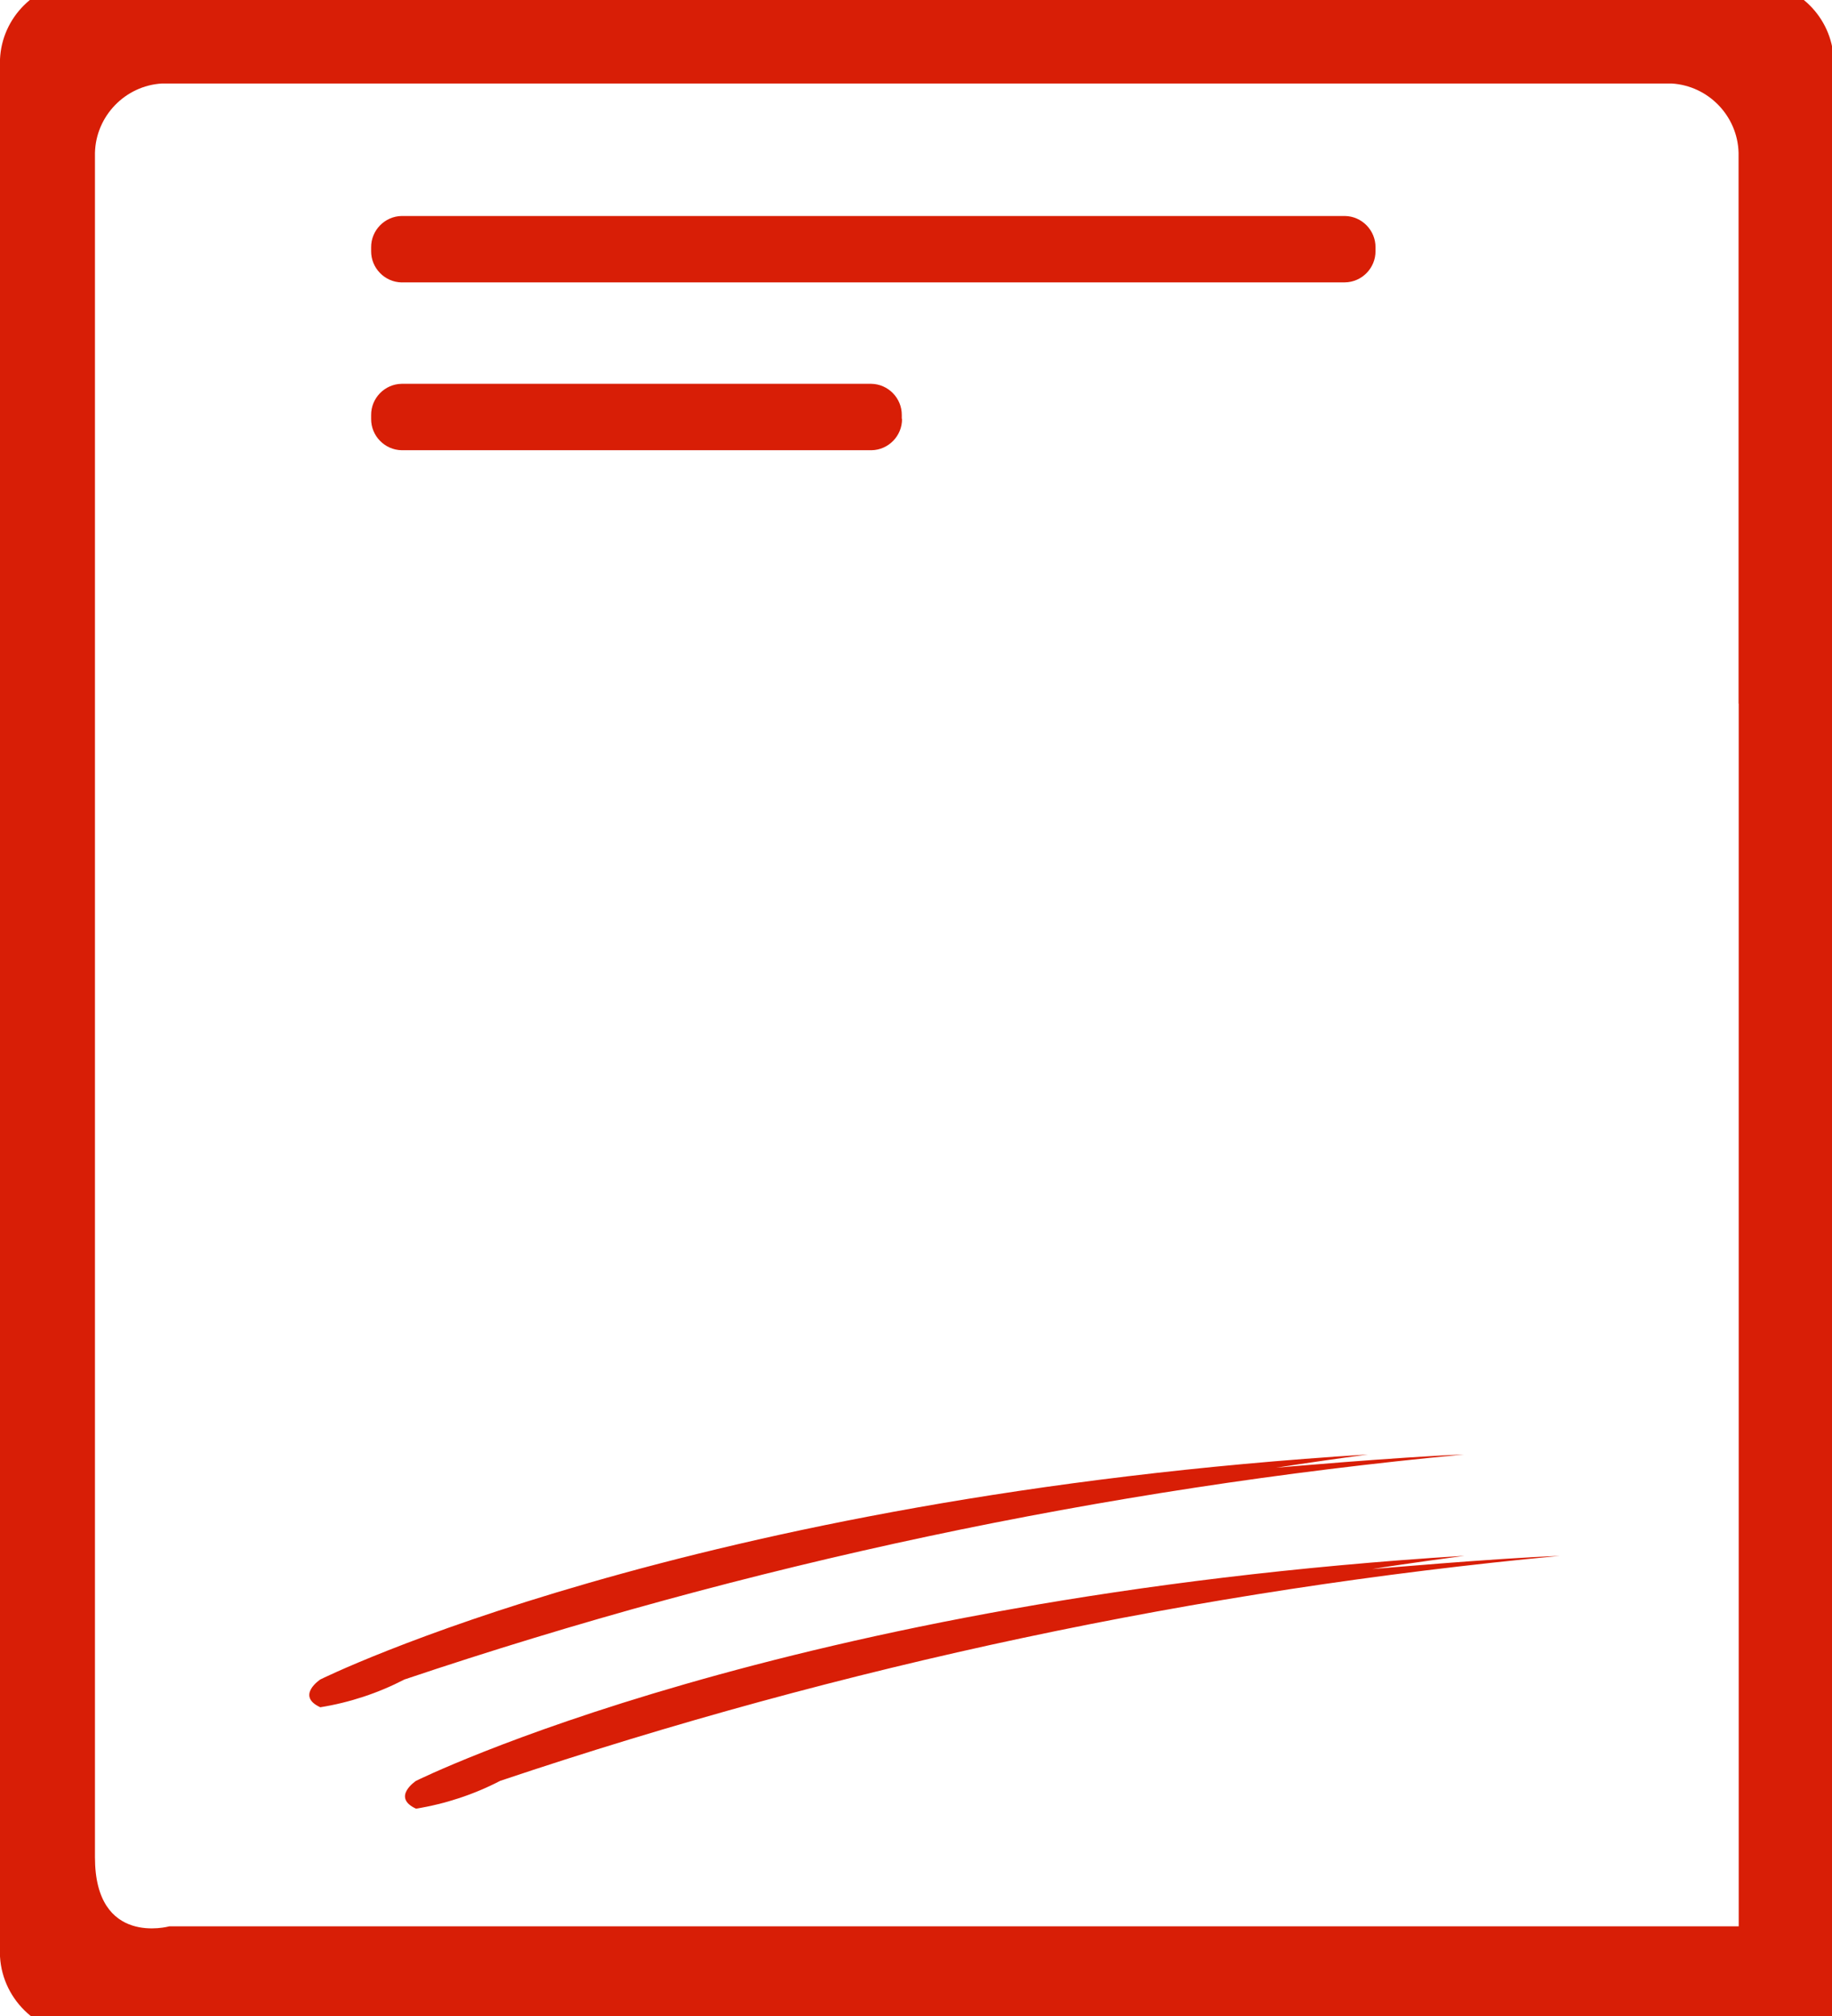 <?xml version="1.0" encoding="UTF-8" standalone="no"?>
<!DOCTYPE svg PUBLIC "-//W3C//DTD SVG 1.1//EN" "http://www.w3.org/Graphics/SVG/1.1/DTD/svg11.dtd">
<svg width="100%" height="100%" viewBox="0 0 200 220" version="1.1" xmlns="http://www.w3.org/2000/svg" xmlns:xlink="http://www.w3.org/1999/xlink" xml:space="preserve" xmlns:serif="http://www.serif.com/" style="fill-rule:evenodd;clip-rule:evenodd;stroke-linejoin:round;stroke-miterlimit:2;">
    <g transform="matrix(1,0,0,1,0,10)">
        <path d="M43.857,20.814L146.824,20.814C148.678,20.791 150.185,19.247 150.164,17.393L150.164,16.993C150.182,15.14 148.677,13.598 146.824,13.571L43.857,13.571C42.004,13.598 40.499,15.14 40.517,16.993L40.517,17.398C40.499,19.251 42.004,20.793 43.857,20.82M98.448,35.716L98.448,35.305C98.469,33.451 96.962,31.907 95.108,31.884L43.857,31.884C42.003,31.907 40.496,33.451 40.517,35.305L40.517,35.711C40.499,37.564 42.004,39.105 43.857,39.132L95.135,39.132C96.989,39.108 98.496,37.565 98.475,35.711M200.183,81.747L200.183,-3.541C199.977,-8.12 196.251,-11.823 191.67,-12L8.508,-12C3.925,-11.82 0.201,-8.112 0,-3.53L0,203.513C0.28,208.419 4.529,212.235 9.437,211.988L200.183,211.988L200.183,81.747M189.816,66.775L189.816,200.216L18.475,200.216C18.475,200.216 10.367,202.465 10.367,192.676L10.367,6.68C10.464,2.661 13.666,-0.653 17.68,-0.887L182.487,-0.887C186.501,-0.653 189.703,2.661 189.8,6.68L189.8,66.785M139.322,150.165C142.659,149.651 146.001,149.17 149.348,148.722C75.071,153.343 34.966,173.277 34.966,173.277C34.966,173.277 32.263,175.061 34.966,176.309C38.17,175.793 41.272,174.769 44.154,173.277C81.638,160.673 120.451,152.434 159.823,148.722C152.478,149.008 139.343,150.165 139.343,150.165M159.823,159.781C85.519,164.402 45.414,184.341 45.414,184.341C45.414,184.341 42.711,186.125 45.414,187.374C48.618,186.857 51.72,185.834 54.602,184.341C92.086,171.737 130.899,163.498 170.271,159.786C162.926,160.073 149.797,161.229 149.797,161.229C153.326,160.651 159.823,159.786 159.823,159.786" style="fill:rgb(216,30,6);fill-rule:nonzero;"/>
    </g>
</svg>
